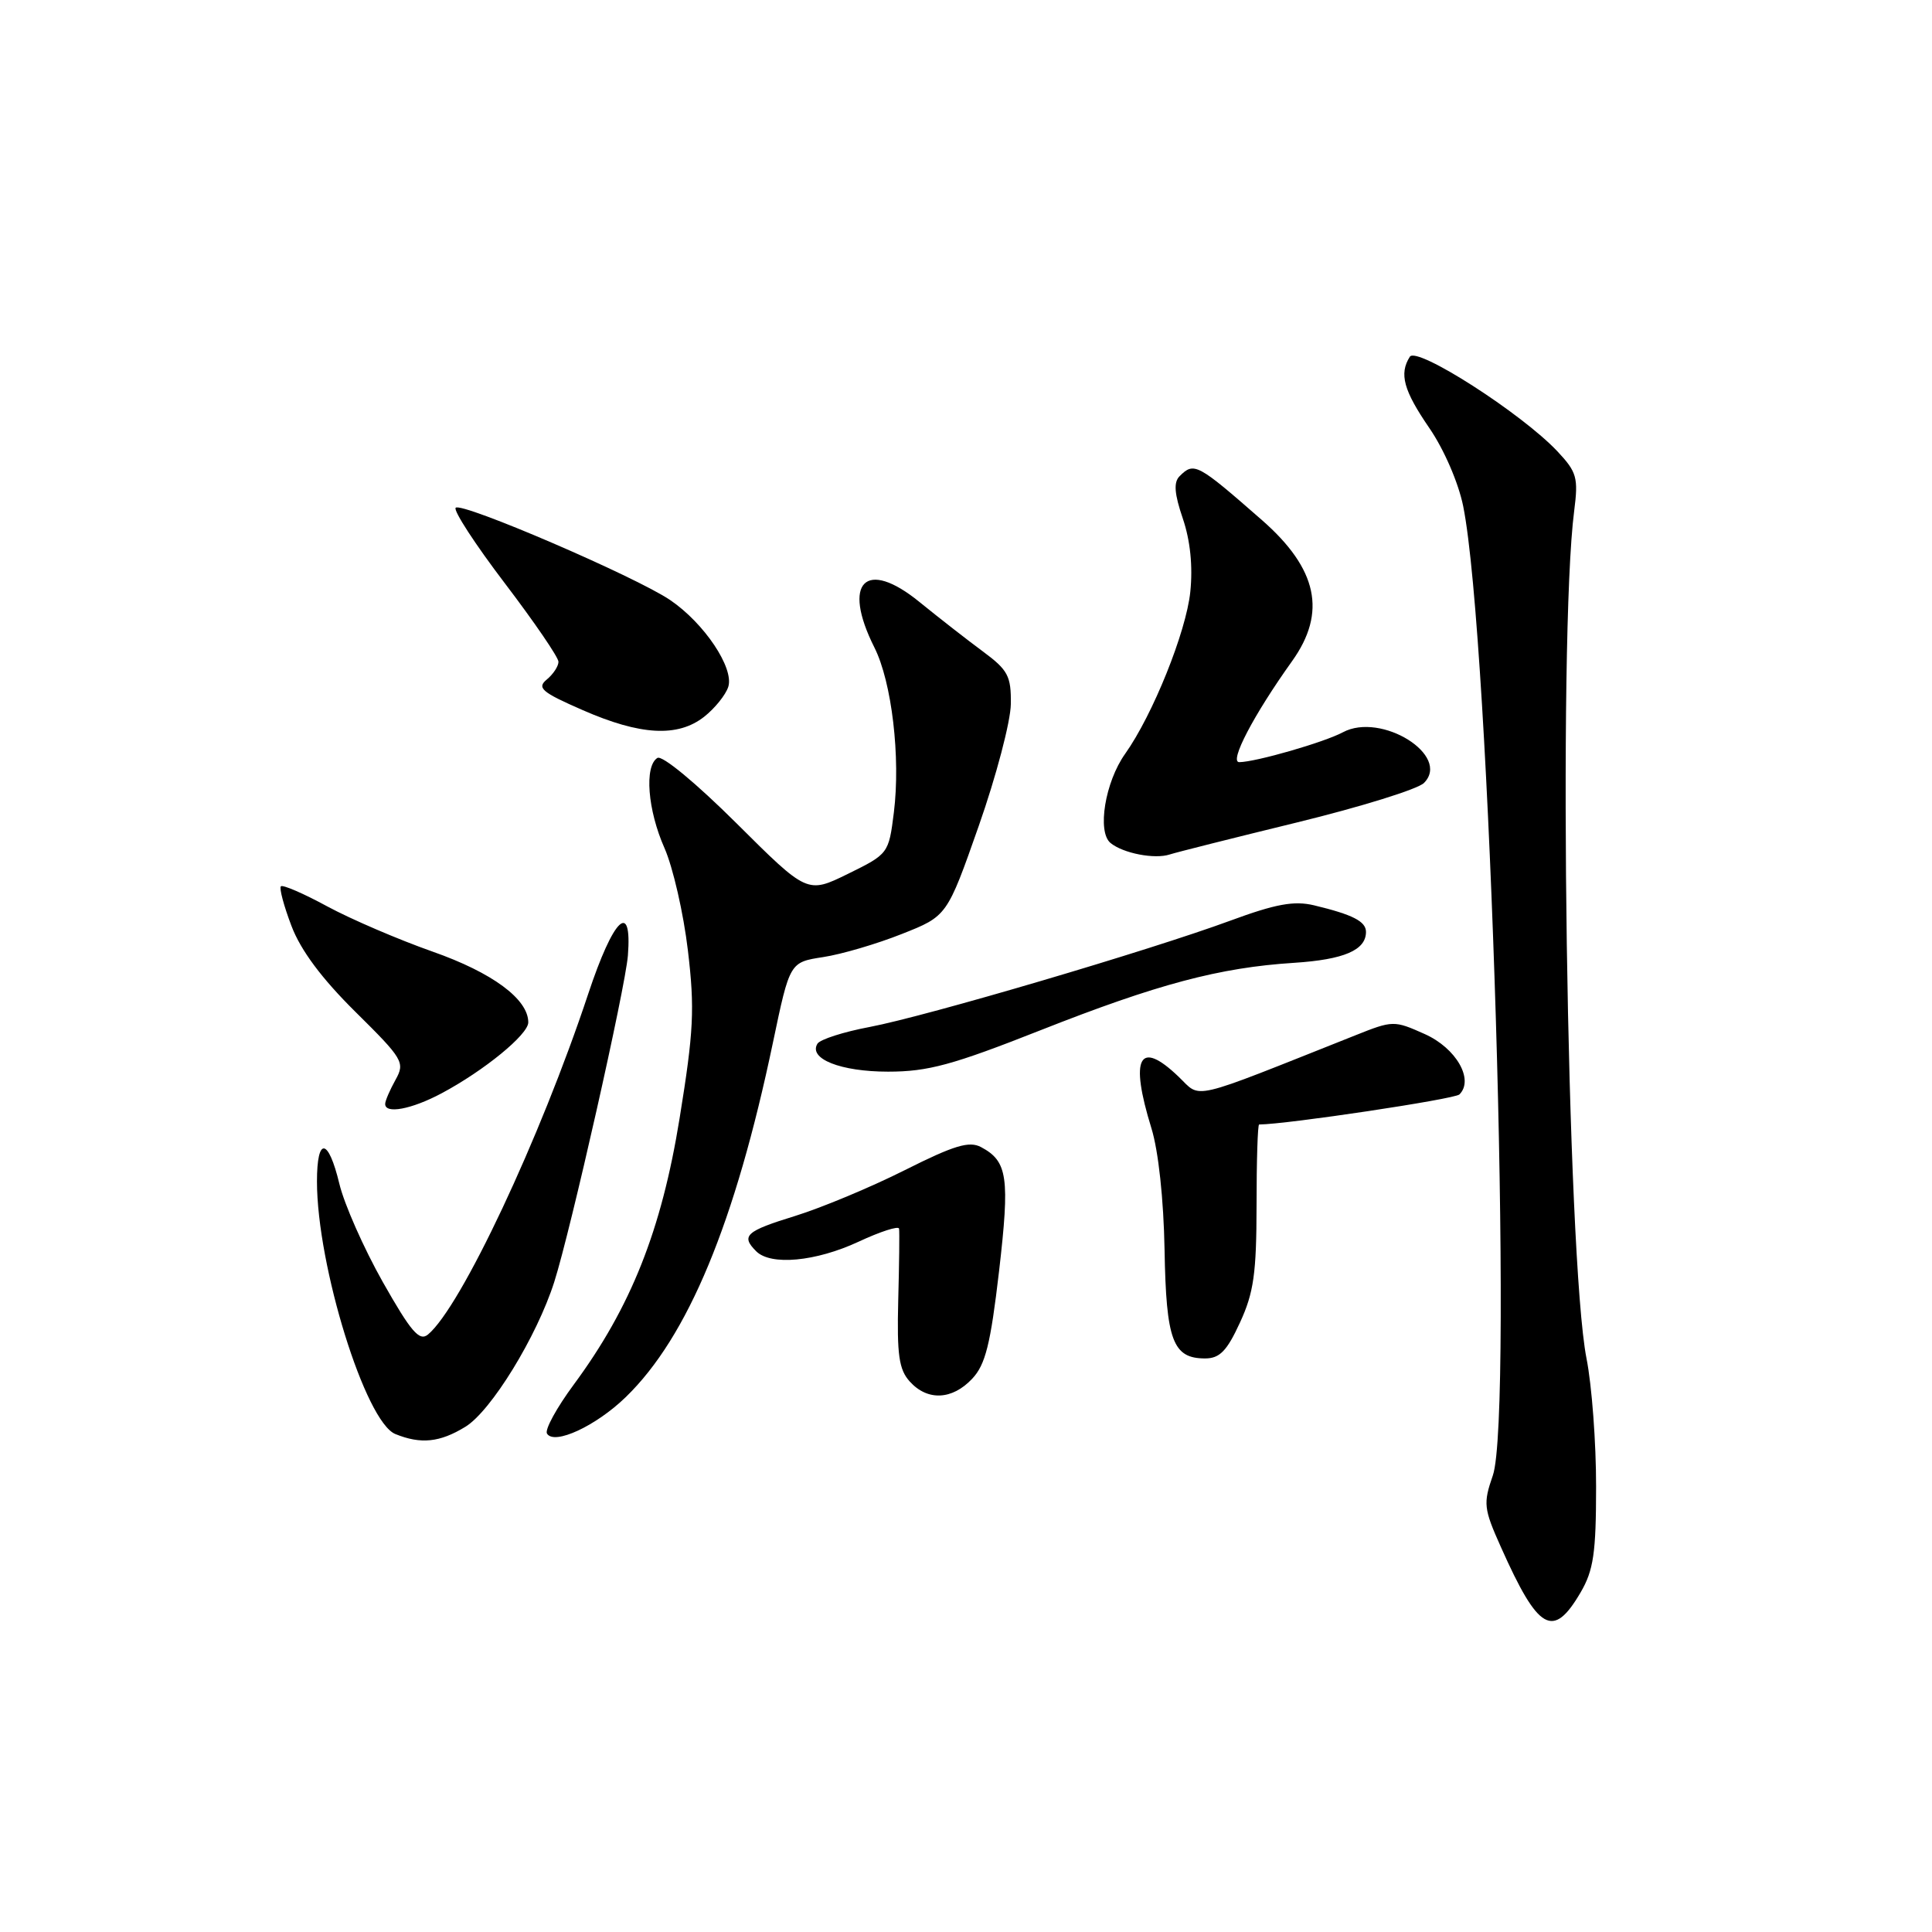 <?xml version="1.0" encoding="UTF-8" standalone="no"?>
<!DOCTYPE svg PUBLIC "-//W3C//DTD SVG 1.1//EN" "http://www.w3.org/Graphics/SVG/1.1/DTD/svg11.dtd" >
<svg xmlns="http://www.w3.org/2000/svg" xmlns:xlink="http://www.w3.org/1999/xlink" version="1.1" viewBox="0 0 256 256">
 <g >
 <path fill="currentColor"
d=" M 209.44 211.00 C 211.15 208.08 211.49 205.77 211.49 197.00 C 211.50 191.22 210.93 183.57 210.22 180.00 C 207.61 166.68 206.41 84.40 208.59 67.67 C 209.15 63.29 208.94 62.55 206.36 59.80 C 201.61 54.76 187.71 45.85 186.81 47.27 C 185.37 49.53 185.98 51.74 189.39 56.71 C 191.33 59.53 193.25 63.96 193.88 67.07 C 197.42 84.60 200.56 187.55 197.81 195.50 C 196.52 199.22 196.59 199.89 198.88 205.00 C 203.85 216.14 205.79 217.24 209.44 211.00 Z  M 61.66 189.06 C 65.07 186.98 71.12 177.13 73.44 169.87 C 75.62 163.03 82.86 130.93 83.20 126.61 C 83.77 119.21 81.29 121.61 77.94 131.70 C 71.57 150.88 61.07 173.21 56.71 176.83 C 55.57 177.77 54.47 176.49 50.72 169.87 C 48.20 165.40 45.61 159.55 44.97 156.87 C 43.50 150.75 42.00 150.58 42.00 156.54 C 42.00 167.72 48.42 188.42 52.39 190.02 C 55.77 191.39 58.28 191.13 61.66 189.06 Z  M 82.92 185.12 C 91.15 177.14 97.41 162.06 102.43 138.09 C 104.65 127.50 104.65 127.50 109.07 126.82 C 111.51 126.45 116.20 125.07 119.49 123.76 C 125.49 121.39 125.49 121.39 129.69 109.44 C 132.00 102.87 133.91 95.61 133.94 93.30 C 133.99 89.58 133.57 88.79 130.25 86.33 C 128.19 84.81 124.41 81.86 121.85 79.78 C 114.70 73.94 111.51 77.13 115.86 85.79 C 118.17 90.37 119.35 100.38 118.44 107.67 C 117.76 113.10 117.71 113.16 112.36 115.79 C 106.97 118.43 106.97 118.43 97.59 109.09 C 92.23 103.76 87.74 100.04 87.11 100.43 C 85.36 101.52 85.81 107.33 88.05 112.38 C 89.17 114.92 90.57 121.02 91.15 125.94 C 92.07 133.67 91.92 136.65 90.05 148.18 C 87.65 163.02 83.60 173.21 76.03 183.46 C 73.76 186.53 72.16 189.45 72.48 189.96 C 73.44 191.52 78.96 188.96 82.92 185.12 Z  M 128.82 182.69 C 130.58 180.82 131.25 178.12 132.38 168.44 C 133.82 155.99 133.52 153.88 130.00 152.00 C 128.43 151.16 126.44 151.76 119.91 155.04 C 115.44 157.29 108.90 160.02 105.39 161.11 C 98.81 163.14 98.14 163.74 100.20 165.80 C 102.13 167.73 108.09 167.17 113.75 164.54 C 116.64 163.19 119.06 162.41 119.13 162.80 C 119.20 163.18 119.15 167.46 119.02 172.31 C 118.84 179.52 119.11 181.47 120.55 183.06 C 122.90 185.66 126.17 185.51 128.82 182.69 Z  M 164.30 175.25 C 166.13 171.30 166.49 168.70 166.50 159.75 C 166.50 153.84 166.65 149.00 166.84 149.00 C 170.45 148.99 192.75 145.64 193.38 145.02 C 195.35 143.06 192.95 138.88 188.79 137.02 C 184.73 135.20 184.56 135.20 179.58 137.19 C 157.22 146.08 159.25 145.61 156.17 142.67 C 150.94 137.65 149.66 140.09 152.57 149.50 C 153.50 152.50 154.19 158.93 154.31 165.60 C 154.52 177.63 155.40 180.00 159.68 180.00 C 161.61 180.00 162.57 179.02 164.30 175.25 Z  M 58.51 144.87 C 64.14 141.87 70.00 137.08 70.00 135.47 C 70.00 132.39 65.25 128.88 57.31 126.09 C 52.80 124.50 46.53 121.81 43.38 120.11 C 40.24 118.40 37.46 117.20 37.22 117.44 C 36.98 117.68 37.61 120.04 38.62 122.69 C 39.84 125.92 42.64 129.67 47.10 134.08 C 53.42 140.33 53.69 140.78 52.41 143.08 C 51.67 144.41 51.05 145.84 51.04 146.25 C 50.97 147.66 54.52 147.00 58.51 144.87 Z  M 137.88 136.51 C 153.36 130.40 161.58 128.21 171.46 127.58 C 178.09 127.15 181.00 125.90 181.00 123.48 C 181.00 122.09 179.24 121.19 174.12 119.96 C 171.47 119.33 169.05 119.77 163.00 122.00 C 152.28 125.95 122.80 134.64 115.23 136.08 C 111.77 136.73 108.67 137.73 108.32 138.29 C 107.08 140.29 111.38 142.00 117.68 142.00 C 122.97 142.00 126.23 141.11 137.88 136.51 Z  M 171.85 108.98 C 180.29 106.92 187.86 104.57 188.68 103.75 C 192.31 100.12 183.02 94.31 177.94 97.03 C 175.46 98.36 166.40 100.97 164.21 100.99 C 162.83 101.00 166.12 94.72 171.21 87.60 C 175.82 81.15 174.59 75.38 167.22 68.92 C 158.64 61.41 158.22 61.18 156.30 63.10 C 155.49 63.91 155.61 65.43 156.73 68.71 C 157.72 71.62 158.07 75.04 157.72 78.43 C 157.17 83.74 152.74 94.74 149.09 99.88 C 146.43 103.61 145.35 110.22 147.15 111.70 C 148.82 113.07 153.00 113.88 155.00 113.22 C 155.82 112.95 163.41 111.04 171.85 108.98 Z  M 93.31 94.97 C 94.72 93.86 96.16 92.07 96.50 91.01 C 97.29 88.51 93.32 82.58 88.80 79.51 C 84.23 76.41 61.18 66.49 60.38 67.28 C 60.04 67.63 62.96 72.12 66.88 77.27 C 70.79 82.41 74.00 87.10 74.00 87.69 C 74.00 88.28 73.30 89.34 72.45 90.04 C 71.11 91.15 71.77 91.72 77.20 94.09 C 84.87 97.45 89.81 97.72 93.31 94.97 Z "/>
</g>
</svg>